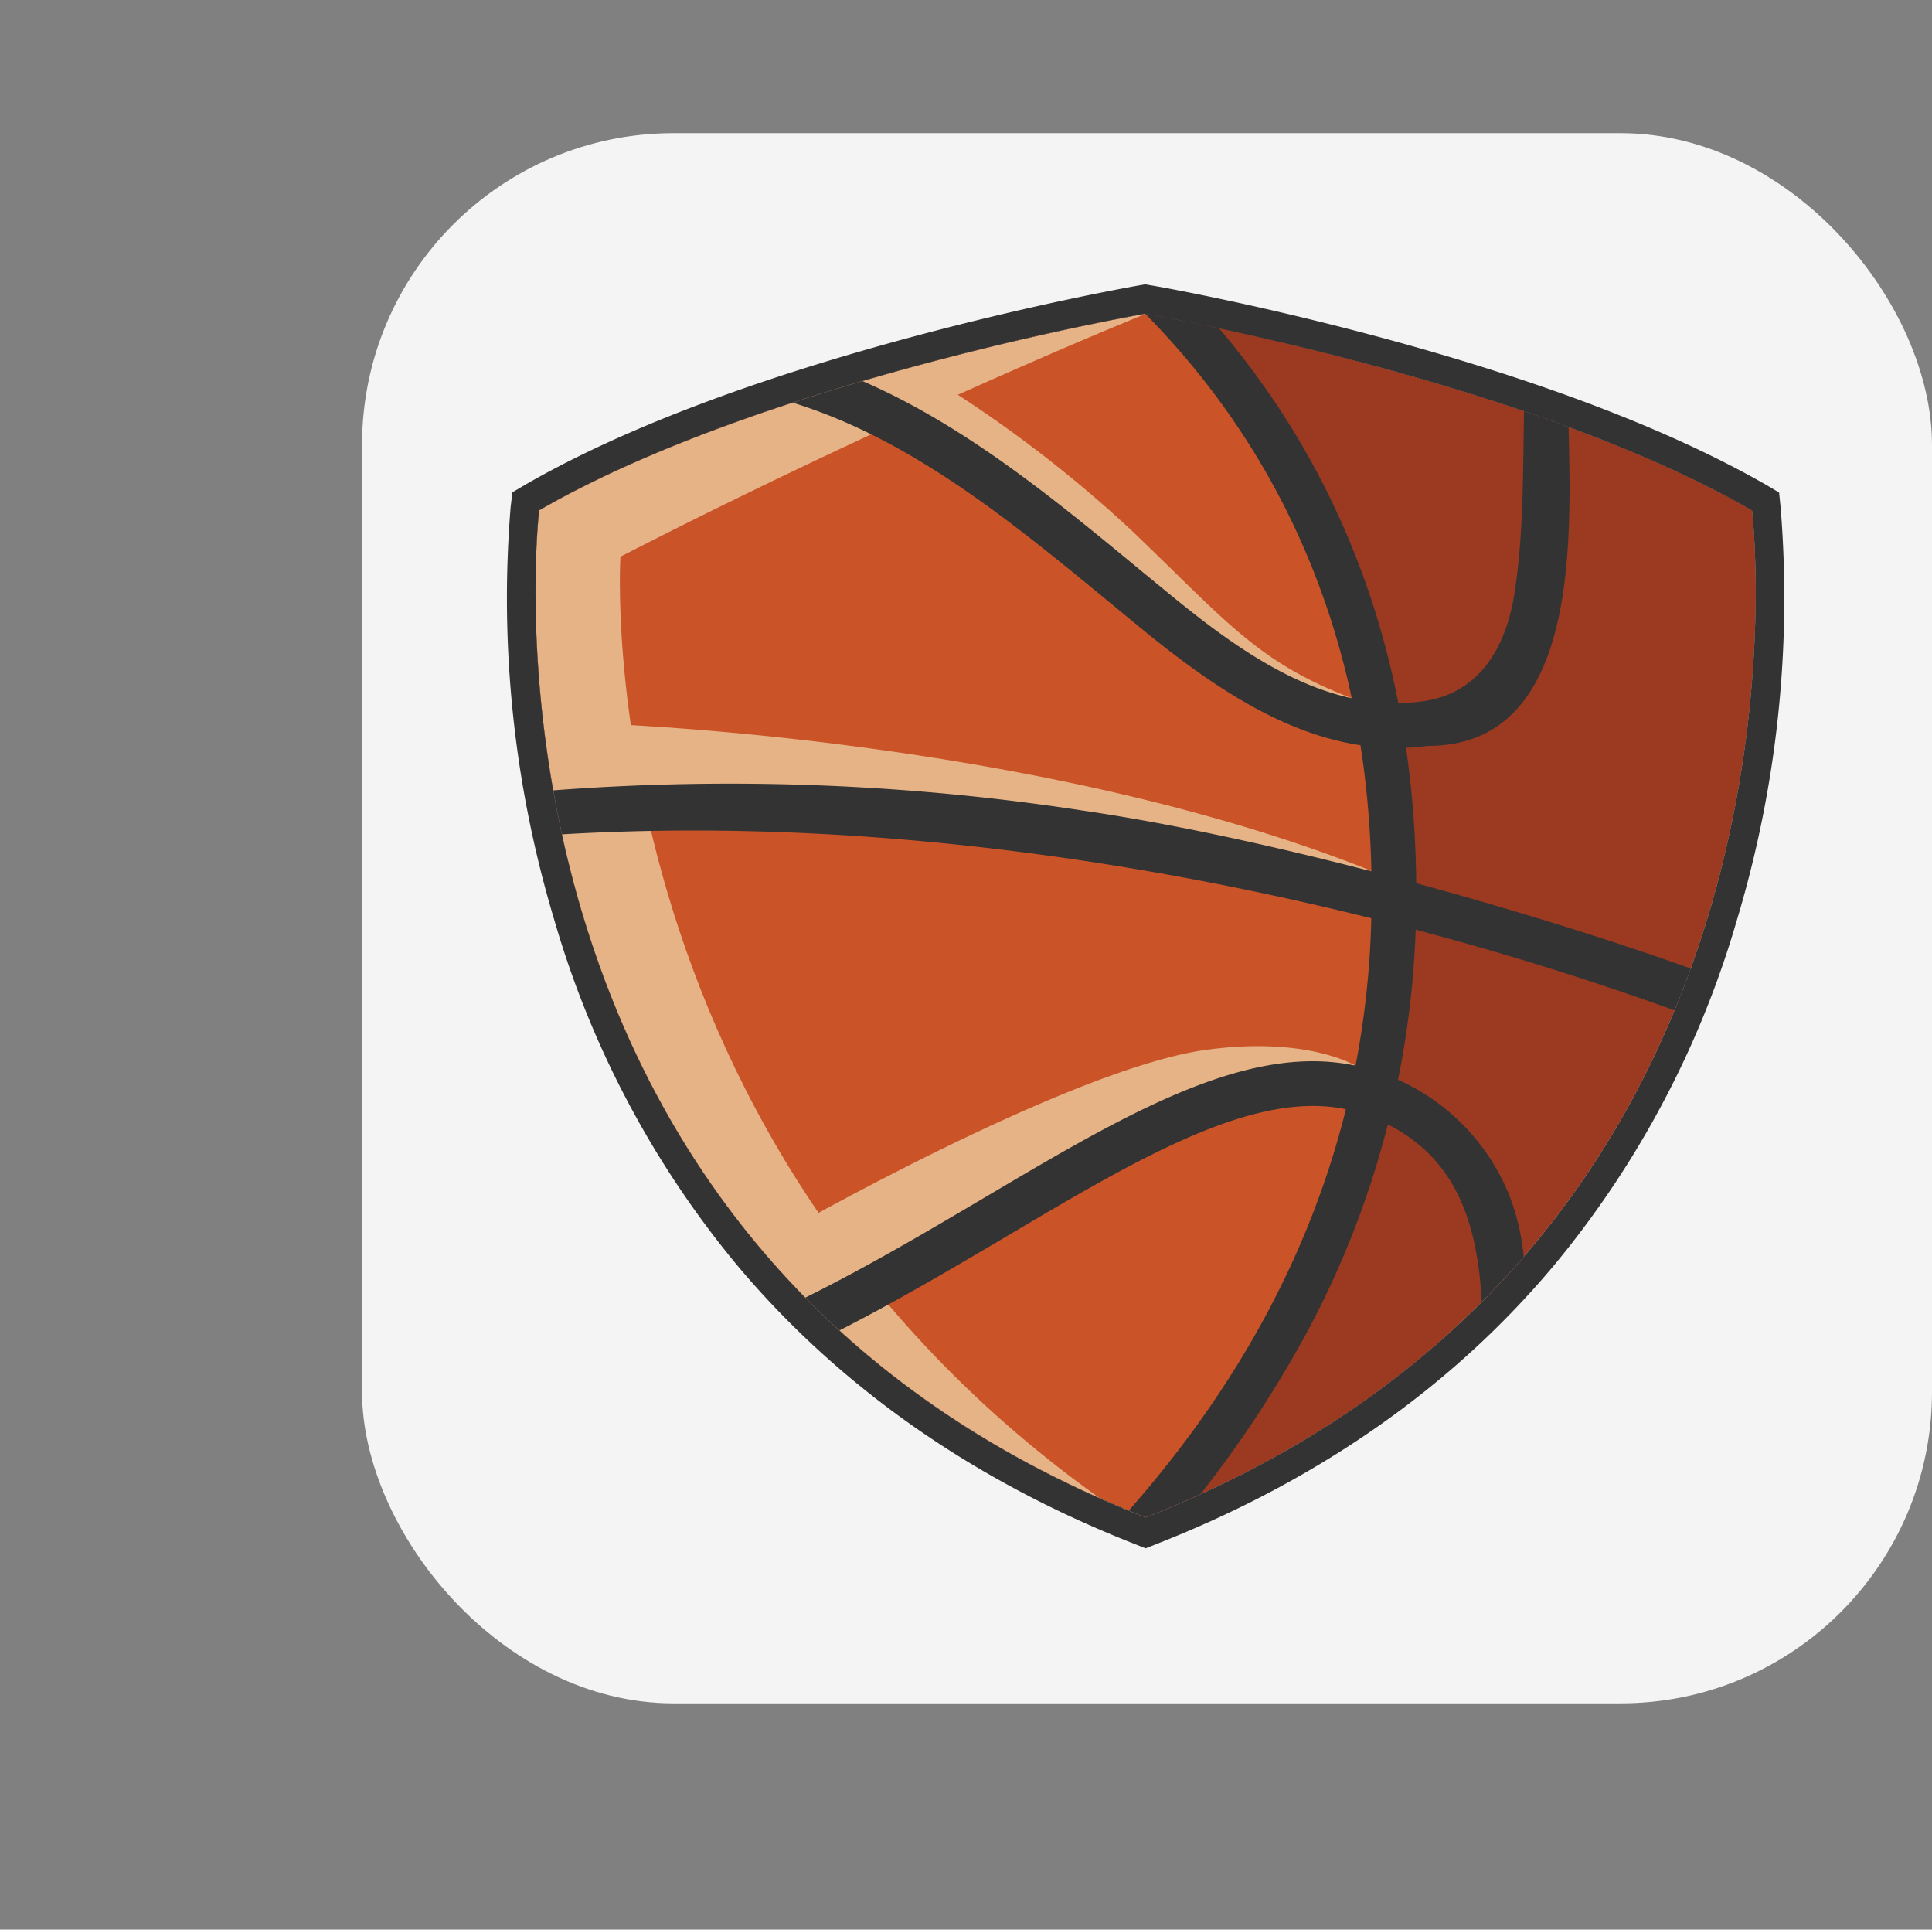 <svg id="Layer_1" data-name="Layer 1" xmlns="http://www.w3.org/2000/svg" xmlns:xlink="http://www.w3.org/1999/xlink" viewBox="0 0 314.47 314.03"><rect x="0" y="0" width="314.47" height="314.03" fill="#808080" stroke="none"/><defs><style>.cls-1{fill:none;}.cls-2{fill:#f4f4f4;}.cls-3{clip-path:url(#clip-path);}.cls-4{fill:#ca5428;}.cls-5{fill:#282122;}.cls-6{fill:#e6b387;}.cls-7{fill:#9b3921;}.cls-8{fill:#333;}</style><clipPath id="clip-path" transform="translate(58.47 21.15)"><path class="cls-1" d="M29.29,61.91S14.91,181.48,128,225.77c113.09-44.3,98.7-163.86,98.7-163.86-36.86-21.3-98.7-32-98.7-32S66.16,40.61,29.29,61.91Z"/></clipPath></defs><rect id="Rectangle_11" data-name="Rectangle 11" class="cls-2" x="58.93" y="21.67" width="255.54" height="255.54" rx="50.7"/><g id="Group_28" data-name="Group 28"><g id="Group_199" data-name="Group 199"><g id="Group_197" data-name="Group 197"><g id="Group_24-2" data-name="Group 24-2"><g id="Group_196" data-name="Group 196"><g class="cls-3"><g id="Group_195" data-name="Group 195"><g id="Group_23" data-name="Group 23"><g id="Group_22" data-name="Group 22"><g id="Group_21" data-name="Group 21"><g id="Group_5" data-name="Group 5"><g id="Group_2" data-name="Group 2"><g id="Group_1" data-name="Group 1"><circle id="Ellipse_1" data-name="Ellipse 1" class="cls-4" cx="147.52" cy="147.61" r="115.54"/></g></g><g id="Group_4" data-name="Group 4"><g id="Group_3" data-name="Group 3"><path id="Path_1" data-name="Path 1" class="cls-5" d="M162.68,42.17a111.92,111.92,0,1,0,10.66,157.92h0A112.05,112.05,0,0,0,162.68,42.17Z" transform="translate(58.47 21.15)"/></g></g></g><g id="Group_7" data-name="Group 7"><g id="Group_6" data-name="Group 6"><path id="Path_2" data-name="Path 2" class="cls-4" d="M240,59.8A159.61,159.61,0,1,0,41.85,286.68,166.92,166.92,0,0,0,240,59.8Z" transform="translate(58.47 21.15)"/></g></g><g id="Group_8" data-name="Group 8"><path id="Path_3" data-name="Path 3" class="cls-6" d="M68.47,179.73s46.83-26.84,69.17-30c16.54-2.32,24.49,2.53,24.49,2.53s-16.75.93-29.92,9-51.06,28.82-51.06,28.82l-4.45-3.3" transform="translate(58.47 21.15)"/></g><g id="Group_9" data-name="Group 9"><path id="Path_4" data-name="Path 4" class="cls-6" d="M93.17,40.4a206.79,206.79,0,0,1,32.78,25c15.31,14.66,20.28,21.2,35.58,27.07a49.21,49.21,0,0,1-20.27-5.82c-10.21-5.6-21.57-18-32.61-24.38S81.31,45,81.31,45Z" transform="translate(58.47 21.15)"/></g><g id="Group_10" data-name="Group 10"><path id="Path_5" data-name="Path 5" class="cls-6" d="M131,229.66C36,170.29,42.52,69.44,42.52,69.44,88.53,45.82,128,29.93,128,29.93l-8.87-16.16L-21.78,49.31s-20.95,122.22,37,164.12,140.29,42.73,140.29,42.73Z" transform="translate(58.47 21.15)"/></g><g id="Group_11" data-name="Group 11"><path id="Path_6" data-name="Path 6" class="cls-6" d="M37.83,96.56s71.79,2,126.89,24c0,0-87.85-11-102.51-10.21s-20.59,1.48-20.59,1.48l-3.78-9.71" transform="translate(58.47 21.15)"/></g><g id="Group_12" data-name="Group 12"><path id="Path_7" data-name="Path 7" class="cls-7" d="M240,59.8a159.32,159.32,0,0,0-33.93-41.58q-4.67-4.08-9.56-7.73C179.1,2.78,160.9-5.1,160.9-5.1L124.5,20.41s49,45.59,44.57,103.77a182.73,182.73,0,0,1-46.28,108.88s56.82,15,64,12.25c3.68-1.41,18.25-9.37,31.85-17A166.87,166.87,0,0,0,240,59.8Z" transform="translate(58.47 21.15)"/></g><g id="Group_14" data-name="Group 14"><g id="Group_13" data-name="Group 13"><path id="Path_8" data-name="Path 8" class="cls-8" d="M-26.68,123.92l-1.74-7a379,379,0,0,1,145.91-6.2c42,6.09,101.88,25.07,119.35,33.93l3.83,9.32C187.65,130.16,74.09,97.3-26.68,123.92Z" transform="translate(58.47 21.15)"/></g></g><g id="Group_16" data-name="Group 16"><g id="Group_15" data-name="Group 15"><path id="Path_9" data-name="Path 9" class="cls-8" d="M118.81,241.86l-5-5.22c32.76-31.61,49.9-68,50.92-108.06,1.52-59.33-27.62-93.76-52.34-112.18l4.34-5.82C142.79,30,173.55,66.33,172,128.76a149.38,149.38,0,0,1-17.22,65.94A185,185,0,0,1,118.81,241.86Z" transform="translate(58.47 21.15)"/></g></g><g id="Group_18" data-name="Group 18"><g id="Group_17" data-name="Group 17"><path id="Path_10" data-name="Path 10" class="cls-8" d="M3.66,53.42,0,47.16c20.57-12,46.75-16.23,68.33-10.92,22.6,5.57,41,20.69,58.71,35.31l4.53,3.72C143.41,85,157.37,95.13,173,93c9.31-1.24,13.59-8.73,15-17.33,1.76-11,1.34-22.66,1.69-33.8a17.67,17.67,0,0,0-.44-5.66,14.78,14.78,0,0,1-.91-3.11,4,4,0,0,1,7-2.88,8,8,0,0,1,1.31,5.24l.15,10C197,62.77,200,100.23,174,100.23c-17.67,2.37-33.05-7.9-47-19.34l-4.54-3.74C105.29,63,87.59,48.46,66.58,43.28,46.78,38.41,22.66,42.29,3.66,53.42Z" transform="translate(58.47 21.15)"/></g></g><g id="Group_20" data-name="Group 20"><g id="Group_19" data-name="Group 19"><path id="Path_11" data-name="Path 11" class="cls-8" d="M6.75,211.12l1-7.18c34.92,4.76,66.28-13.8,94-30.17,24.54-14.52,45.73-27.07,64.41-20.35a34.87,34.87,0,0,1,20.82,19.45c4.54,10.92,2.13,21.35,3.09,32.68a4.43,4.43,0,0,1-.41,2.93,3.59,3.59,0,0,1-3.27,1.12,10.82,10.82,0,0,0-3.59-.06c0-18.95,2.66-41.48-19.09-49.29-15.47-5.56-35.3,6.17-58.26,19.76C76.69,197,44.17,216.22,6.75,211.12Z" transform="translate(58.47 21.15)"/></g></g></g></g></g></g></g></g></g><g id="Group_25" data-name="Group 25"><path id="Path_13" data-name="Path 13" class="cls-8" d="M128,29.93s61.83,10.68,98.7,32c0,0,14.39,119.57-98.7,163.87C14.9,181.47,29.29,61.9,29.29,61.9c36.87-21.3,98.71-32,98.71-32m0-4.79-.81.14c-.63.11-15.89,2.77-35.93,8.09-27,7.18-48.68,15.41-64.33,24.45l-2,1.18-.28,2.35a181.8,181.8,0,0,0,7.1,67.24,156,156,0,0,0,29.53,55.92c16.61,19.9,38.49,35.27,65,45.67l1.72.68,1.72-.68c26.55-10.4,48.43-25.76,65-45.67a156,156,0,0,0,29.53-55.92,181.8,181.8,0,0,0,7.1-67.24L231.11,59l-2-1.18c-15.65-9-37.3-17.27-64.33-24.45-20-5.32-35.3-8-35.94-8.09l-.8-.14Z" transform="translate(58.47 21.15)"/></g></g></g></g></svg>